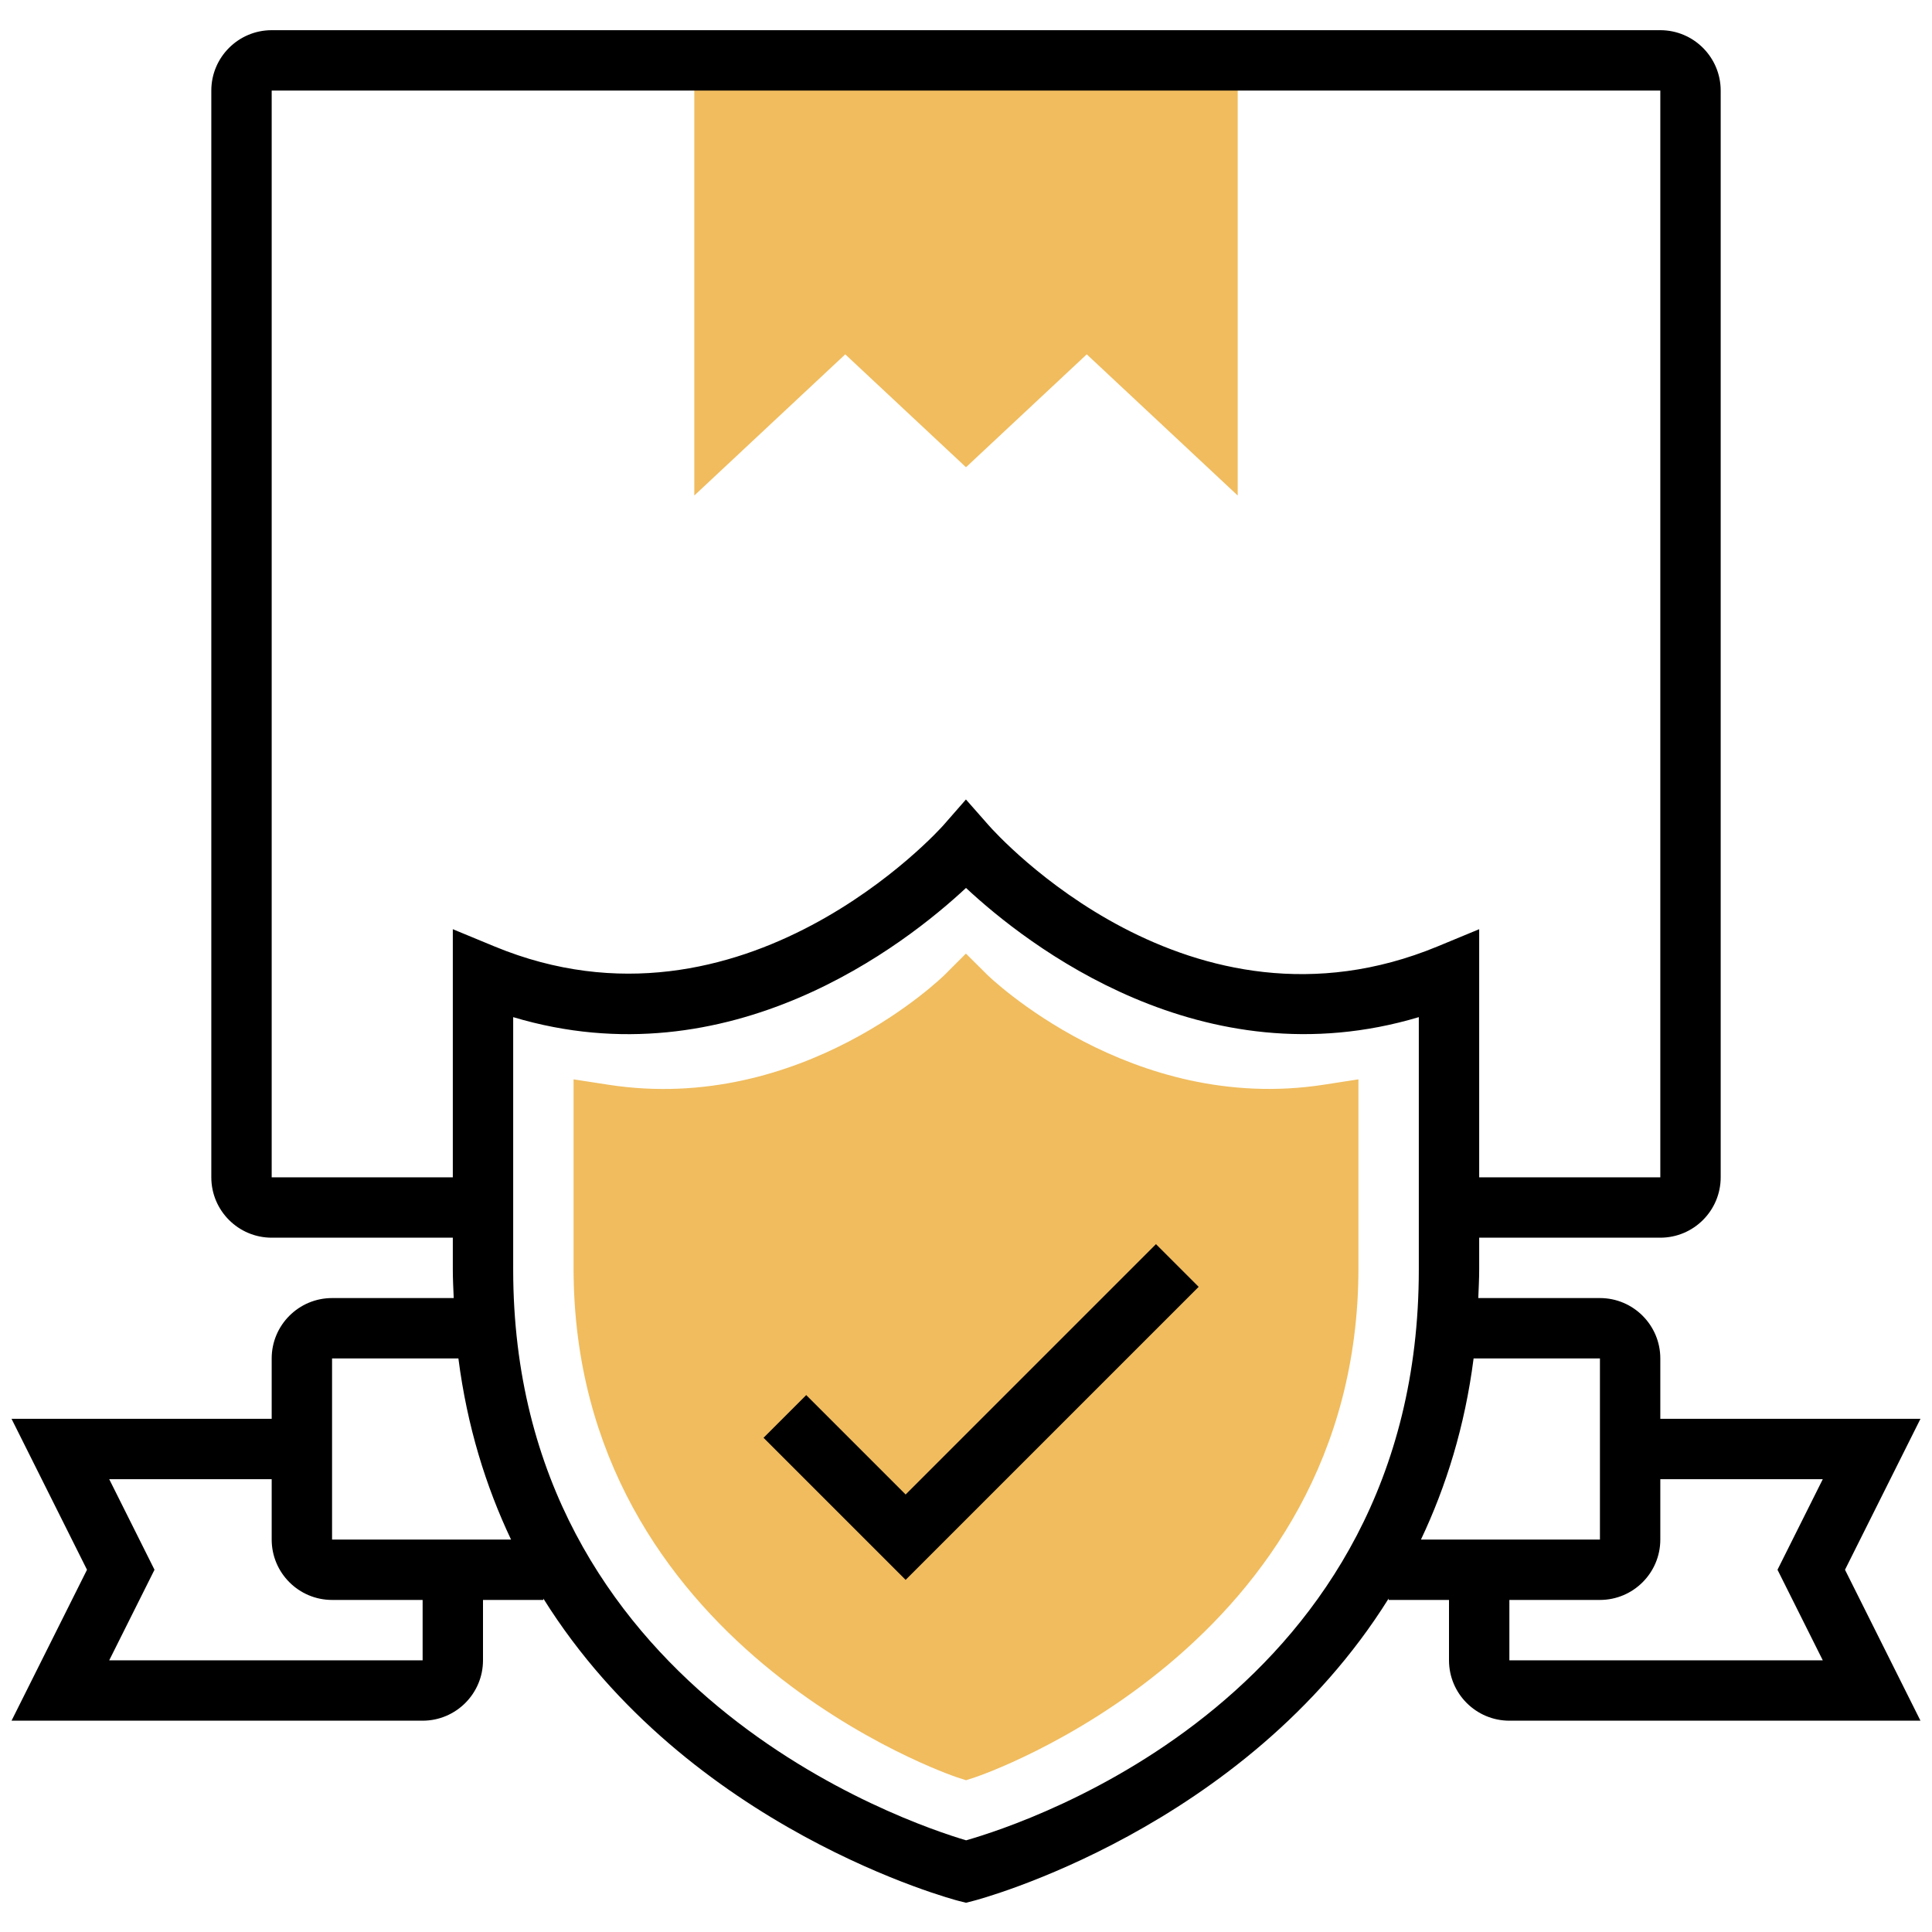 <svg id="_x33_0" enable-background="new 0 0 64 64" height="512" viewBox="0 0 64 64" width="512" xmlns="http://www.w3.org/2000/svg"><path d="m32 58.973-.311-.102c-.127-.041-12.689-4.291-12.689-16.871v-6.245l1.152.178c6.425.994 11.094-3.594 11.141-3.64l.704-.704.708.703c.047.046 4.751 4.627 11.142 3.641l1.153-.178v6.245c0 12.58-12.562 16.83-12.689 16.871z" fill="#f0bc5e"/><path d="m30 52.335-4.707-4.707 1.414-1.414 3.293 3.293 8.293-8.293 1.414 1.414z"/><path d="m41 16.414-5-4.676-4 3.74-4-3.74-5 4.676v-14.414h18z" fill="#f0bc5e"/><path d="m63.618 47h-8.618v-2c0-1.103-.897-2-2-2h-4.03c.012-.314.03-.625.03-.948v-1.052h6c1.103 0 2-.897 2-2v-36c0-1.103-.897-2-2-2h-46c-1.103 0-2 .897-2 2v36c0 1.103.897 2 2 2h6v1.052c0 .323.017.634.03.948h-4.03c-1.103 0-2 .897-2 2v2h-8.618l2.5 5-2.5 5h13.618c1.103 0 2-.897 2-2v-2h2v-.045c4.787 7.663 13.635 9.985 13.757 10.015l.243.061.243-.062c.122-.03 8.971-2.351 13.757-10.015v.046h2v2c0 1.103.897 2 2 2h13.618l-2.5-5zm-48.618-8h-6v-36h46v36h-6v-8.219l-1.382.572c-8.215 3.393-14.599-3.71-14.866-4.013l-.754-.856-.75.857c-.065.075-6.624 7.417-14.865 4.012l-1.383-.572zm-1 16h-10.382l1.5-3-1.5-3h5.382v2c0 1.103.897 2 2 2h3zm-3-4v-6h4.185c.29 2.256.912 4.244 1.744 6zm36-8.948c0 14.082-12.958 18.33-14.996 18.911-1.939-.573-15.004-4.96-15.004-18.911v-8.358c7.178 2.15 12.993-2.408 15-4.28 2.006 1.872 7.82 6.427 15 4.28zm.071 8.948c.832-1.756 1.454-3.744 1.744-6h4.185v6zm13.311 4h-10.382v-2h3c1.103 0 2-.897 2-2v-2h5.382l-1.5 3z"/></svg>